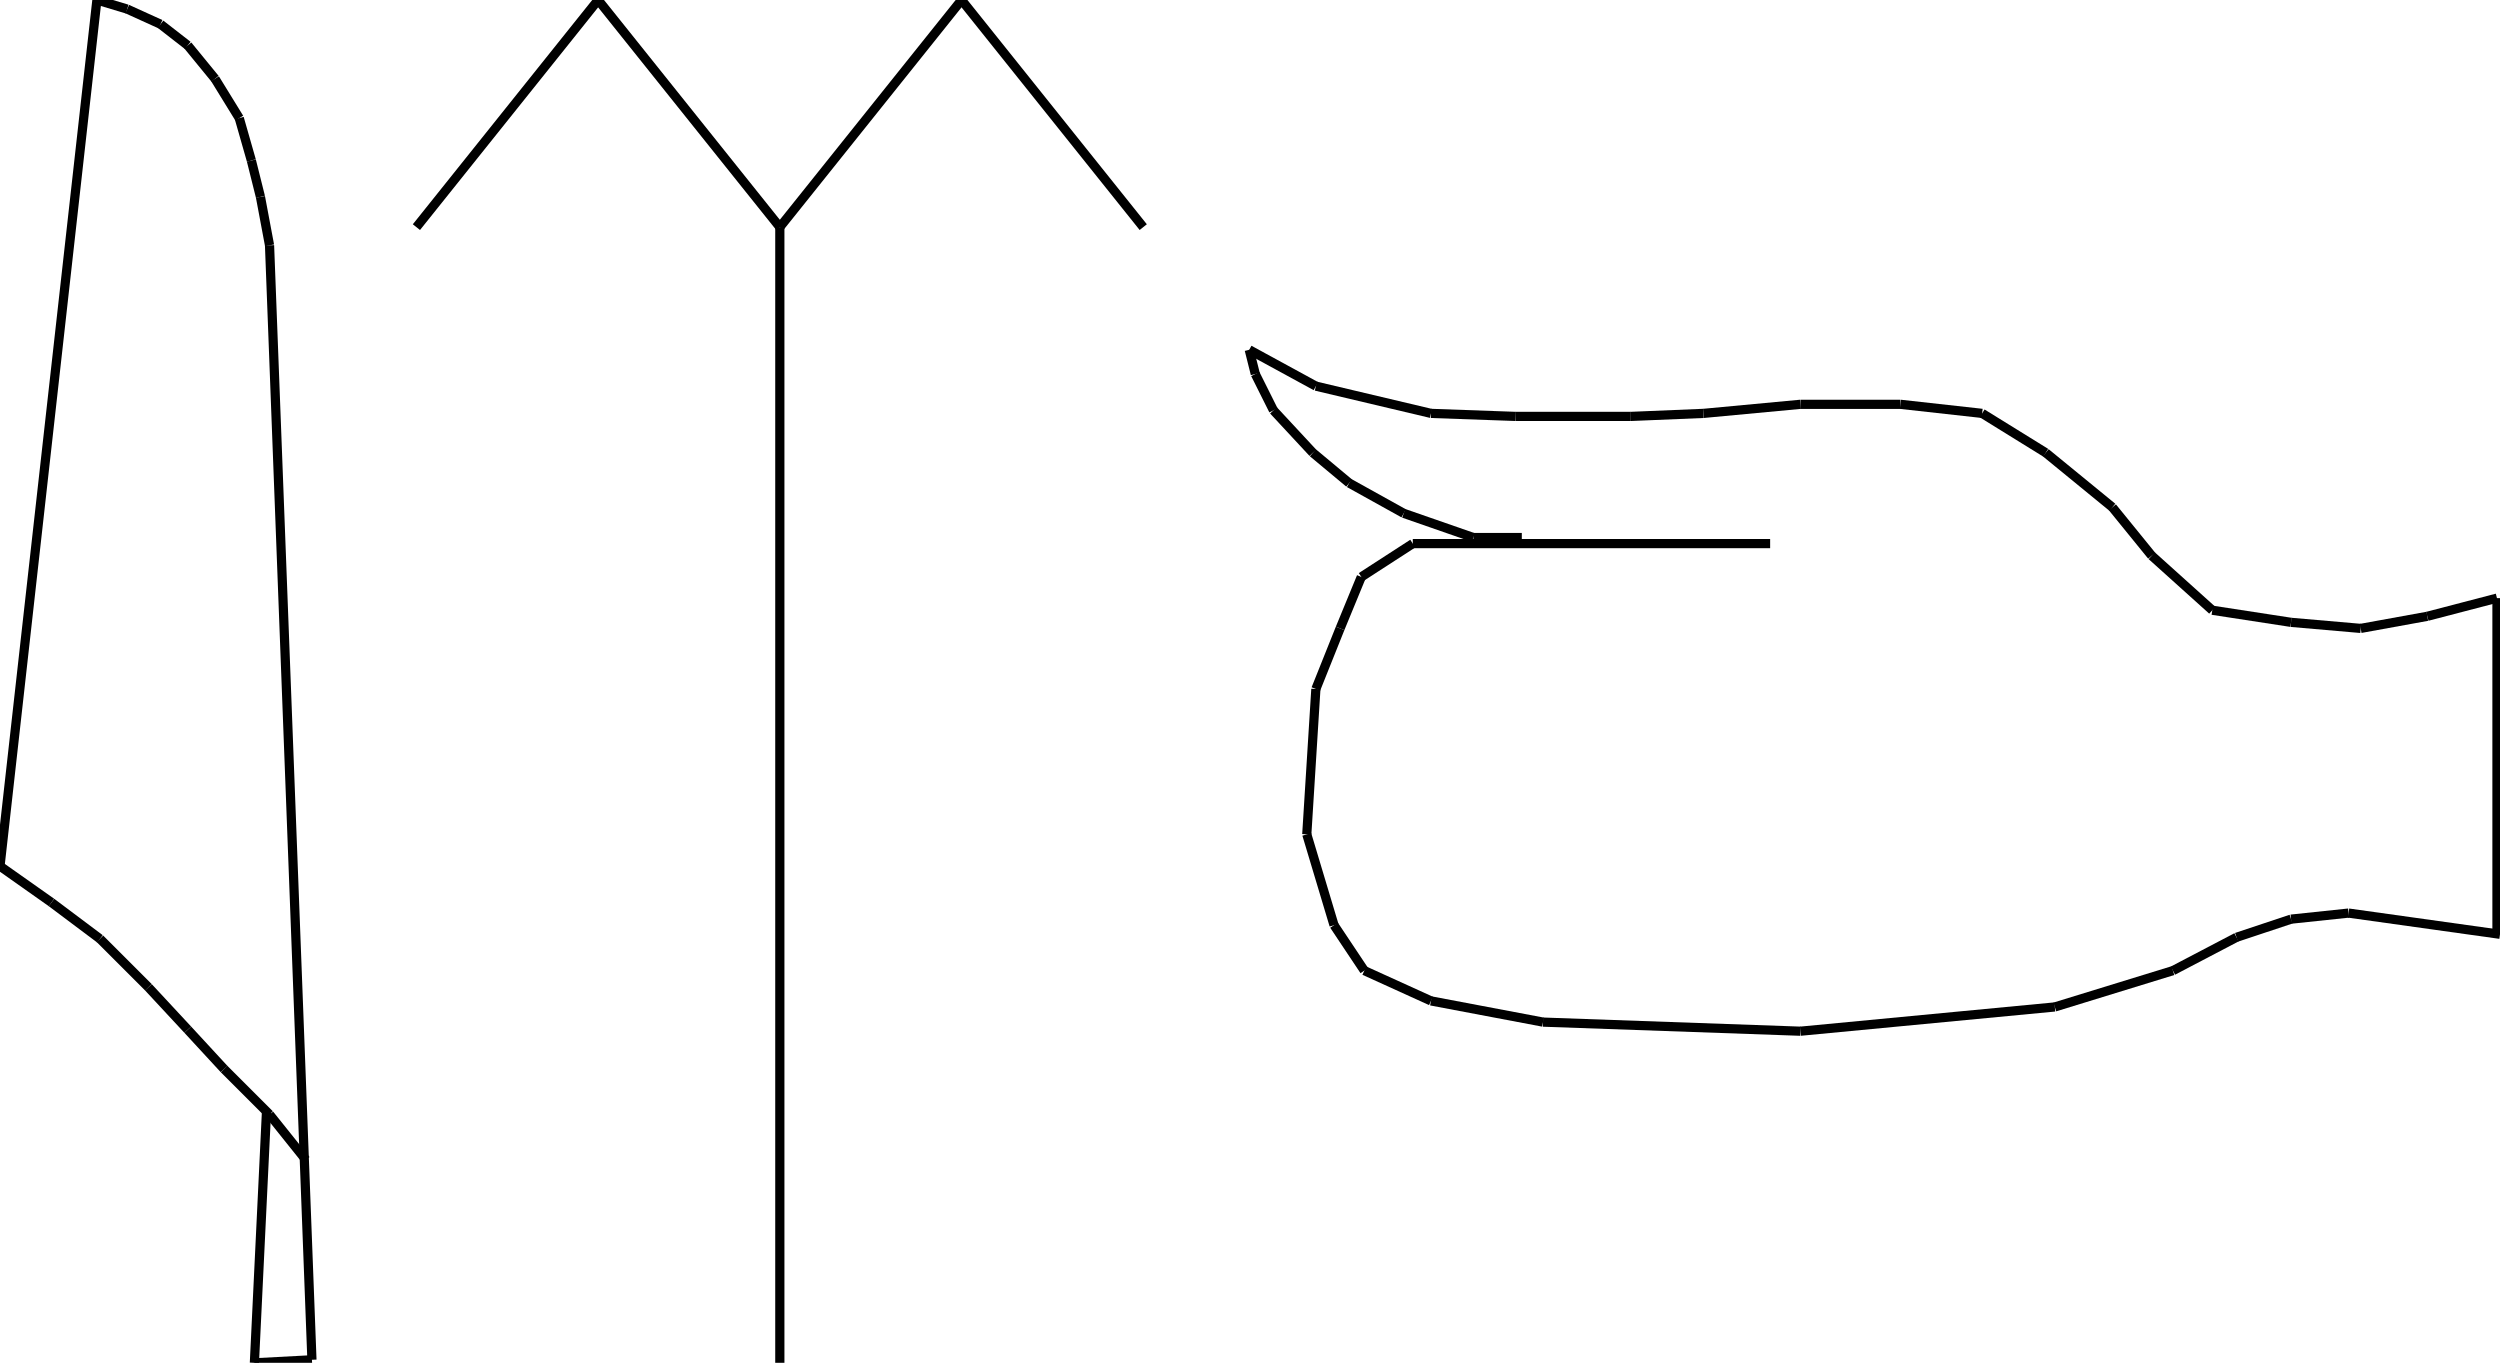 <?xml version="1.0" encoding="iso-8859-1"?>
<!-- Generator: Adobe Illustrator 16.0.1, SVG Export Plug-In . SVG Version: 6.00 Build 0)  -->
<!DOCTYPE svg PUBLIC "-//W3C//DTD SVG 1.1//EN" "http://www.w3.org/Graphics/SVG/1.1/DTD/svg11.dtd">
<svg version="1.1" id="Ebene_1" xmlns="http://www.w3.org/2000/svg" xmlns:xlink="http://www.w3.org/1999/xlink" x="0px" y="0px"
	 width="271.707px" height="148.115px" viewBox="0 0 271.707 148.115" style="enable-background:new 0 0 271.707 148.115;"
	 xml:space="preserve">
<g>
	<line style="fill:none;stroke:#000000;stroke-miterlimit:1;" x1="33.244" y1="126.062" x2="29.294" y2="121.125"/>
	<line style="fill:none;stroke:#000000;stroke-miterlimit:1;" x1="29.294" y1="121.125" x2="24.356" y2="116.188"/>
	<line style="fill:none;stroke:#000000;stroke-miterlimit:1;" x1="24.356" y1="116.188" x2="20.407" y2="111.908"/>
	<line style="fill:none;stroke:#000000;stroke-miterlimit:1;" x1="20.407" y1="111.908" x2="16.128" y2="107.301"/>
	<line style="fill:none;stroke:#000000;stroke-miterlimit:1;" x1="16.128" y1="107.301" x2="10.862" y2="102.035"/>
	<line style="fill:none;stroke:#000000;stroke-miterlimit:1;" x1="10.862" y1="102.035" x2="5.595" y2="98.084"/>
	<line style="fill:none;stroke:#000000;stroke-miterlimit:1;" x1="5.595" y1="98.084" x2="0" y2="94.135"/>
	<line style="fill:none;stroke:#000000;stroke-miterlimit:1;" x1="0" y1="94.135" x2="10.533" y2="0"/>
	<line style="fill:none;stroke:#000000;stroke-miterlimit:1;" x1="10.533" y1="0" x2="13.824" y2="0.988"/>
	<line style="fill:none;stroke:#000000;stroke-miterlimit:1;" x1="13.824" y1="0.988" x2="17.444" y2="2.633"/>
	<line style="fill:none;stroke:#000000;stroke-miterlimit:1;" x1="17.444" y1="2.633" x2="20.407" y2="4.937"/>
	<line style="fill:none;stroke:#000000;stroke-miterlimit:1;" x1="20.407" y1="4.937" x2="23.369" y2="8.558"/>
	<line style="fill:none;stroke:#000000;stroke-miterlimit:1;" x1="23.369" y1="8.558" x2="26.002" y2="12.837"/>
	<line style="fill:none;stroke:#000000;stroke-miterlimit:1;" x1="26.002" y1="12.837" x2="27.319" y2="17.445"/>
	<line style="fill:none;stroke:#000000;stroke-miterlimit:1;" x1="27.319" y1="17.445" x2="28.306" y2="21.395"/>
	<line style="fill:none;stroke:#000000;stroke-miterlimit:1;" x1="28.306" y1="21.395" x2="29.294" y2="26.661"/>
	<line style="fill:none;stroke:#000000;stroke-miterlimit:1;" x1="29.294" y1="26.661" x2="33.902" y2="147.785"/>
	<line style="fill:none;stroke:#000000;stroke-miterlimit:1;" x1="33.902" y1="147.785" x2="27.648" y2="148.115"/>
	<line style="fill:none;stroke:#000000;stroke-miterlimit:1;" x1="27.648" y1="148.115" x2="28.964" y2="120.795"/>
	<line style="fill:none;stroke:#000000;stroke-miterlimit:1;" x1="84.754" y1="148.115" x2="84.754" y2="24.686"/>
	<line style="fill:none;stroke:#000000;stroke-miterlimit:1;" x1="84.754" y1="24.686" x2="65.006" y2="0"/>
	<line style="fill:none;stroke:#000000;stroke-miterlimit:1;" x1="65.006" y1="0" x2="45.257" y2="24.686"/>
	<line style="fill:none;stroke:#000000;stroke-miterlimit:1;" x1="84.754" y1="24.686" x2="104.503" y2="0"/>
	<line style="fill:none;stroke:#000000;stroke-miterlimit:1;" x1="104.503" y1="0" x2="124.251" y2="24.686"/>
	<line style="fill:none;stroke:#000000;stroke-miterlimit:1;" x1="271.707" y1="101.541" x2="255.25" y2="99.236"/>
	<line style="fill:none;stroke:#000000;stroke-miterlimit:1;" x1="255.25" y1="99.236" x2="248.997" y2="99.895"/>
	<line style="fill:none;stroke:#000000;stroke-miterlimit:1;" x1="248.997" y1="99.895" x2="243.072" y2="101.869"/>
	<line style="fill:none;stroke:#000000;stroke-miterlimit:1;" x1="243.072" y1="101.869" x2="236.16" y2="105.49"/>
	<line style="fill:none;stroke:#000000;stroke-miterlimit:1;" x1="236.16" y1="105.49" x2="223.323" y2="109.439"/>
	<line style="fill:none;stroke:#000000;stroke-miterlimit:1;" x1="223.323" y1="109.439" x2="195.676" y2="112.074"/>
	<line style="fill:none;stroke:#000000;stroke-miterlimit:1;" x1="195.676" y1="112.074" x2="167.698" y2="111.086"/>
	<line style="fill:none;stroke:#000000;stroke-miterlimit:1;" x1="167.698" y1="111.086" x2="155.521" y2="108.781"/>
	<line style="fill:none;stroke:#000000;stroke-miterlimit:1;" x1="155.521" y1="108.781" x2="148.279" y2="105.49"/>
	<line style="fill:none;stroke:#000000;stroke-miterlimit:1;" x1="148.279" y1="105.49" x2="144.987" y2="100.553"/>
	<line style="fill:none;stroke:#000000;stroke-miterlimit:1;" x1="144.987" y1="100.553" x2="142.025" y2="90.68"/>
	<line style="fill:none;stroke:#000000;stroke-miterlimit:1;" x1="142.025" y1="90.68" x2="143.013" y2="74.88"/>
	<line style="fill:none;stroke:#000000;stroke-miterlimit:1;" x1="143.013" y1="74.88" x2="145.646" y2="68.297"/>
	<line style="fill:none;stroke:#000000;stroke-miterlimit:1;" x1="145.646" y1="68.297" x2="147.95" y2="62.702"/>
	<line style="fill:none;stroke:#000000;stroke-miterlimit:1;" x1="147.95" y1="62.702" x2="153.545" y2="59.081"/>
	<line style="fill:none;stroke:#000000;stroke-miterlimit:1;" x1="153.545" y1="59.081" x2="192.384" y2="59.081"/>
	<line style="fill:none;stroke:#000000;stroke-miterlimit:1;" x1="165.395" y1="58.423" x2="160.128" y2="58.423"/>
	<line style="fill:none;stroke:#000000;stroke-miterlimit:1;" x1="160.128" y1="58.423" x2="152.558" y2="55.79"/>
	<line style="fill:none;stroke:#000000;stroke-miterlimit:1;" x1="152.558" y1="55.79" x2="146.633" y2="52.499"/>
	<line style="fill:none;stroke:#000000;stroke-miterlimit:1;" x1="146.633" y1="52.499" x2="142.684" y2="49.207"/>
	<line style="fill:none;stroke:#000000;stroke-miterlimit:1;" x1="142.684" y1="49.207" x2="138.404" y2="44.599"/>
	<line style="fill:none;stroke:#000000;stroke-miterlimit:1;" x1="138.404" y1="44.599" x2="136.43" y2="40.649"/>
	<line style="fill:none;stroke:#000000;stroke-miterlimit:1;" x1="136.43" y1="40.649" x2="135.771" y2="38.016"/>
	<line style="fill:none;stroke:#000000;stroke-miterlimit:1;" x1="135.771" y1="38.016" x2="143.013" y2="41.966"/>
	<line style="fill:none;stroke:#000000;stroke-miterlimit:1;" x1="143.013" y1="41.966" x2="155.521" y2="44.928"/>
	<line style="fill:none;stroke:#000000;stroke-miterlimit:1;" x1="155.521" y1="44.928" x2="164.736" y2="45.257"/>
	<line style="fill:none;stroke:#000000;stroke-miterlimit:1;" x1="164.736" y1="45.257" x2="177.243" y2="45.257"/>
	<line style="fill:none;stroke:#000000;stroke-miterlimit:1;" x1="177.243" y1="45.257" x2="185.143" y2="44.928"/>
	<line style="fill:none;stroke:#000000;stroke-miterlimit:1;" x1="185.143" y1="44.928" x2="195.676" y2="43.941"/>
	<line style="fill:none;stroke:#000000;stroke-miterlimit:1;" x1="195.676" y1="43.941" x2="206.537" y2="43.941"/>
	<line style="fill:none;stroke:#000000;stroke-miterlimit:1;" x1="206.537" y1="43.941" x2="215.424" y2="44.928"/>
	<line style="fill:none;stroke:#000000;stroke-miterlimit:1;" x1="215.424" y1="44.928" x2="222.336" y2="49.207"/>
	<line style="fill:none;stroke:#000000;stroke-miterlimit:1;" x1="222.336" y1="49.207" x2="229.577" y2="55.131"/>
	<line style="fill:none;stroke:#000000;stroke-miterlimit:1;" x1="229.577" y1="55.131" x2="233.856" y2="60.398"/>
	<line style="fill:none;stroke:#000000;stroke-miterlimit:1;" x1="233.856" y1="60.398" x2="240.438" y2="66.322"/>
	<line style="fill:none;stroke:#000000;stroke-miterlimit:1;" x1="240.438" y1="66.322" x2="248.997" y2="67.639"/>
	<line style="fill:none;stroke:#000000;stroke-miterlimit:1;" x1="248.997" y1="67.639" x2="256.567" y2="68.297"/>
	<line style="fill:none;stroke:#000000;stroke-miterlimit:1;" x1="256.567" y1="68.297" x2="263.808" y2="66.981"/>
	<line style="fill:none;stroke:#000000;stroke-miterlimit:1;" x1="263.808" y1="66.981" x2="271.378" y2="65.006"/>
	<line style="fill:none;stroke:#000000;stroke-miterlimit:1;" x1="271.378" y1="65.006" x2="271.378" y2="101.211"/>
</g>
</svg>
